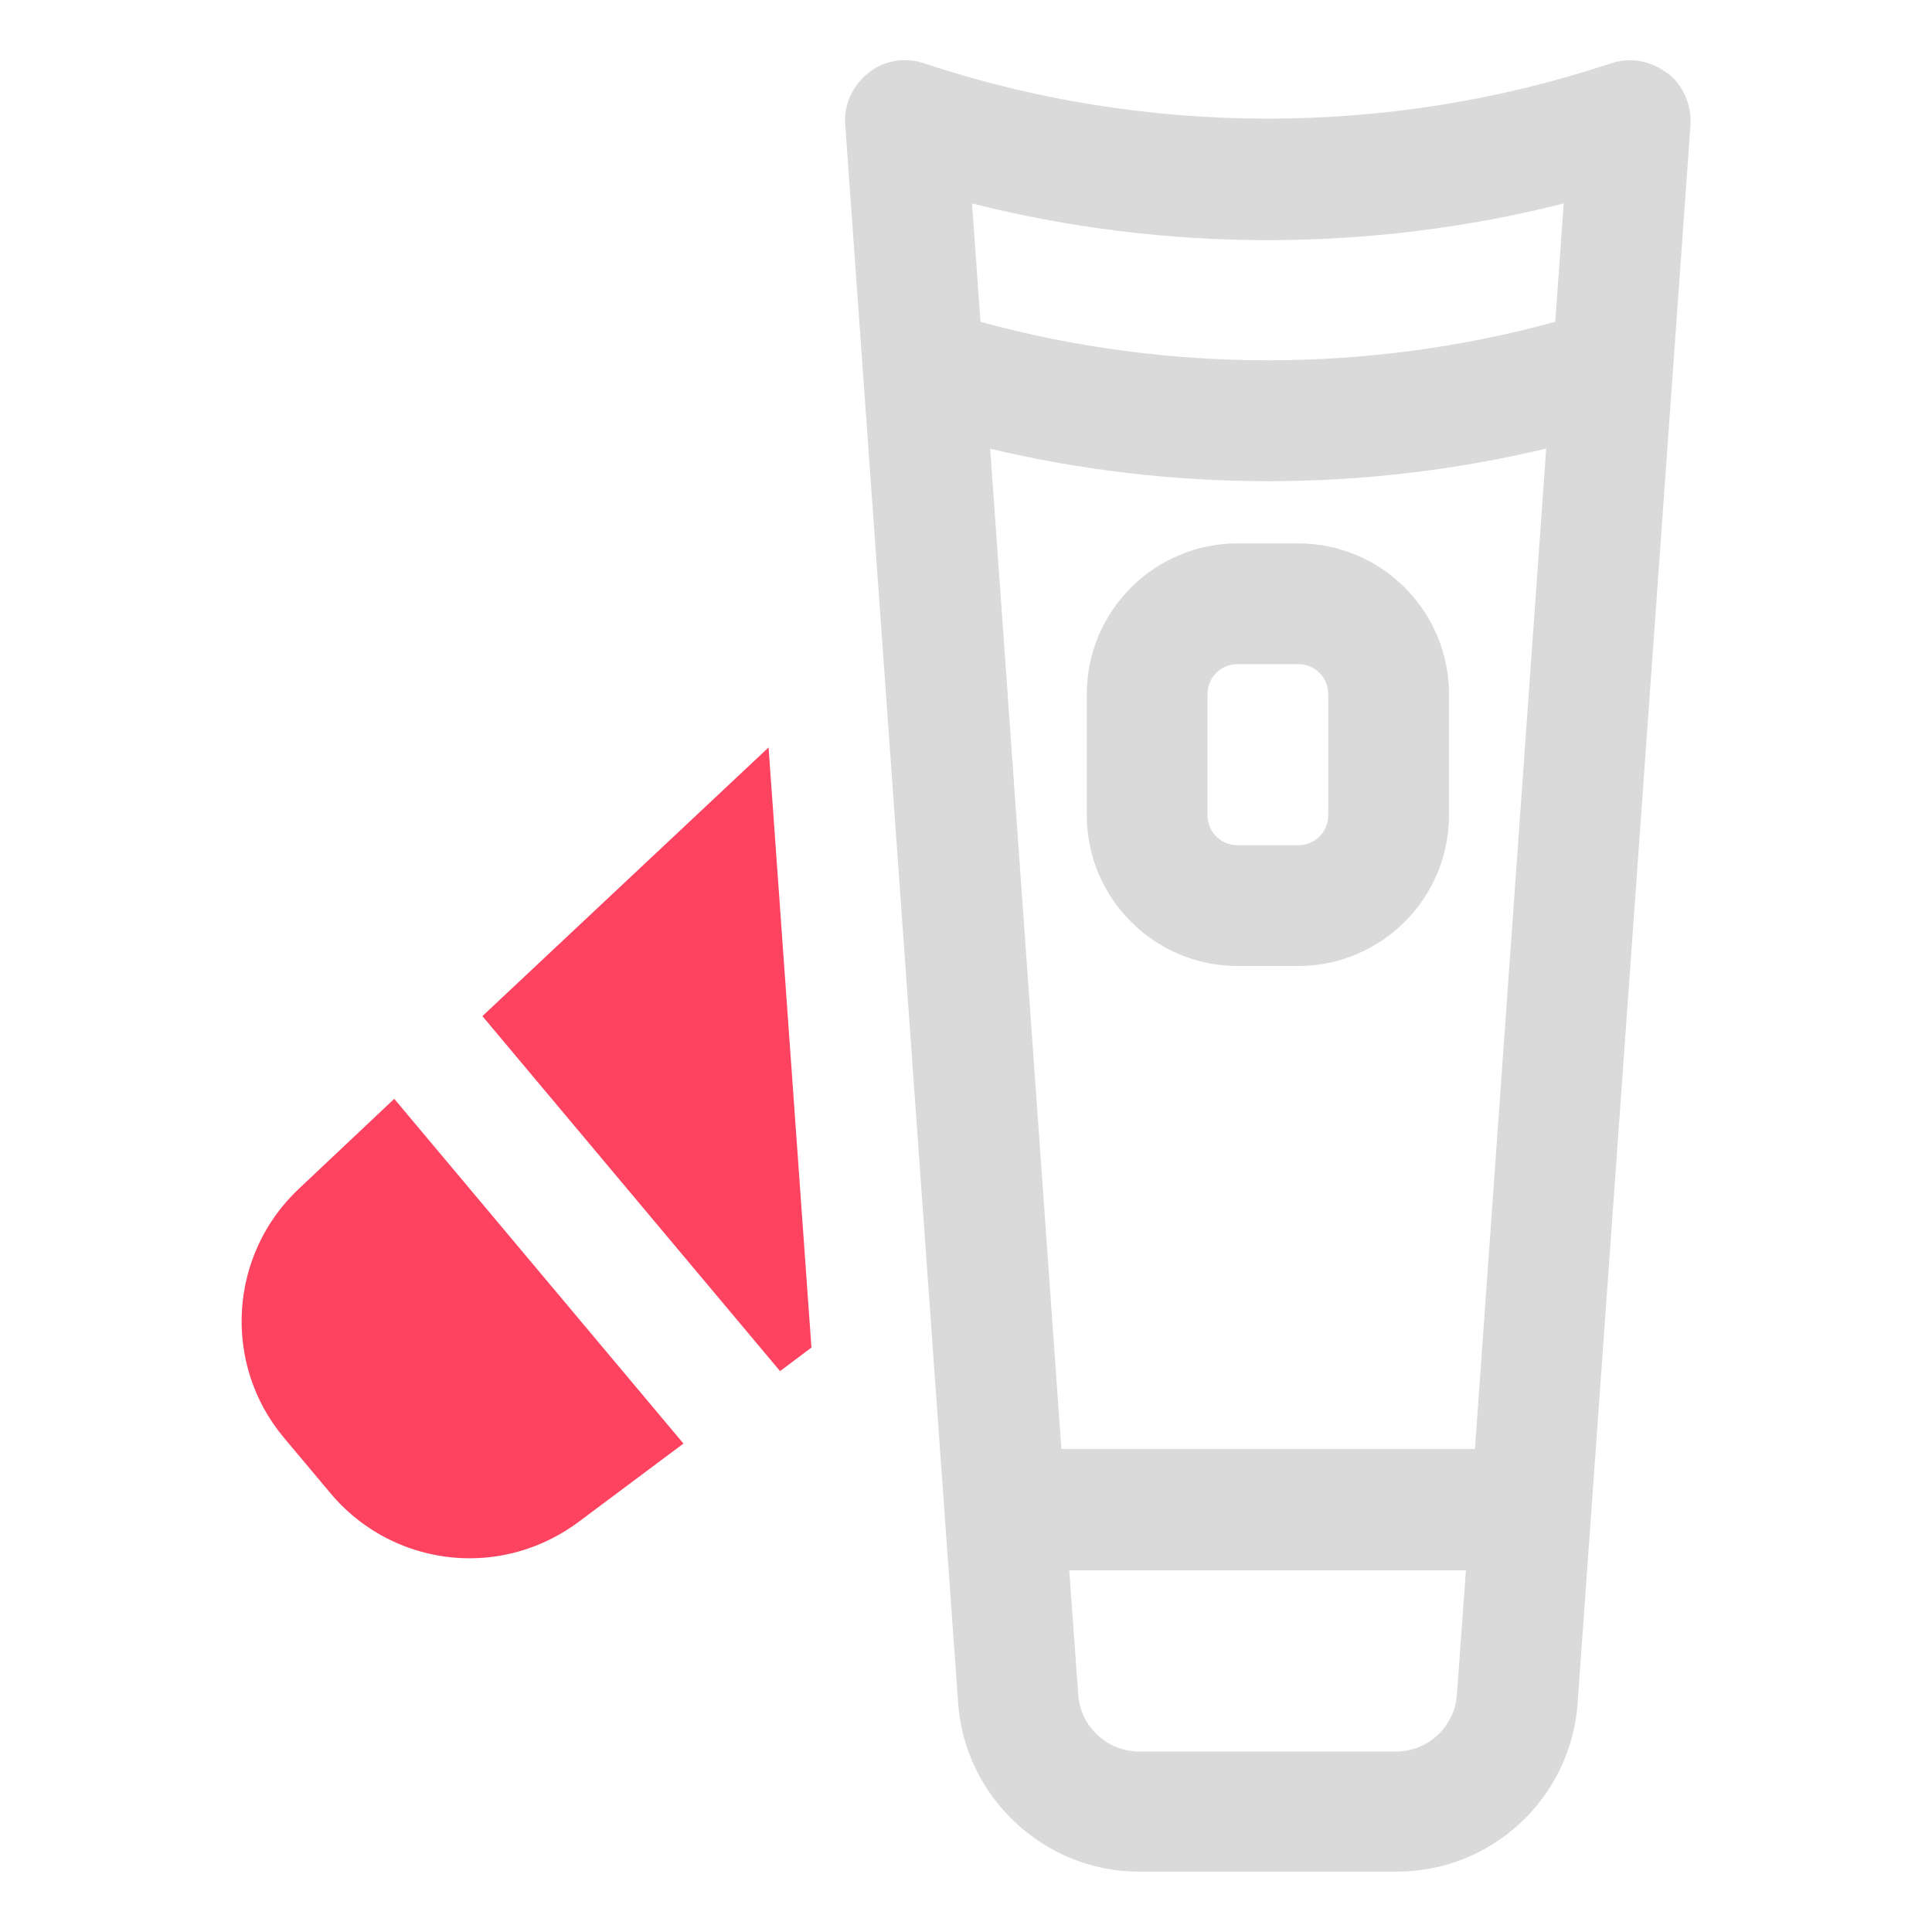 <?xml version="1.0" encoding="UTF-8"?>
<svg id="OBJECT" xmlns="http://www.w3.org/2000/svg" viewBox="0 0 32 32">
  <defs>
    <style>
      .cls-1 {
        fill: #FD4360;
      }

      .cls-1, .cls-2 {
        stroke-width: 0px;
      }

      .cls-2 {
        fill: #dadada;
      }
    </style>
  </defs>
  <g>
    <path class="cls-2" d="m27.61,1.21c-.26-.2-.61-.27-.93-.16-3.67,1.22-7.7,1.22-11.37,0-.32-.11-.67-.05-.93.16-.26.21-.41.53-.38.86l1.87,26.14c.11,1.56,1.43,2.79,2.99,2.79h4.28c1.57,0,2.88-1.22,2.99-2.79l1.87-26.14c.02-.33-.12-.66-.38-.86Zm-11.22,6.22c1.51.36,3.06.54,4.61.54s3.1-.18,4.61-.54l-1.18,16.57h-6.85l-1.18-16.57Zm9.51-4.06l-.14,1.96c-3.1.85-6.42.85-9.52,0l-.14-1.96c3.2.81,6.6.81,9.8,0Zm-2.76,25.64h-4.28c-.52,0-.96-.41-1-.93l-.15-2.07h6.57l-.15,2.07c-.04.52-.48.93-1,.93Z"/>
    <path class="cls-2" d="m21.5,9h-1c-1.38,0-2.5,1.12-2.5,2.5v2c0,1.38,1.12,2.5,2.5,2.5h1c1.38,0,2.5-1.12,2.5-2.5v-2c0-1.38-1.12-2.5-2.5-2.5Zm.5,4.5c0,.28-.22.5-.5.5h-1c-.28,0-.5-.22-.5-.5v-2c0-.28.22-.5.5-.5h1c.28,0,.5.22.5.5v2Z"/>
  </g>
  <g>
    <path class="cls-1" d="m4.95,19.69c-1.16,1.09-1.27,2.9-.25,4.12l.78.93h0c.59.7,1.44,1.07,2.3,1.07.63,0,1.26-.2,1.8-.6l1.74-1.3-4.79-5.71-1.58,1.49Z"/>
    <polygon class="cls-1" points="12.73 12.38 7.99 16.83 12.92 22.71 13.44 22.32 12.73 12.38"/>
  </g>
</svg>